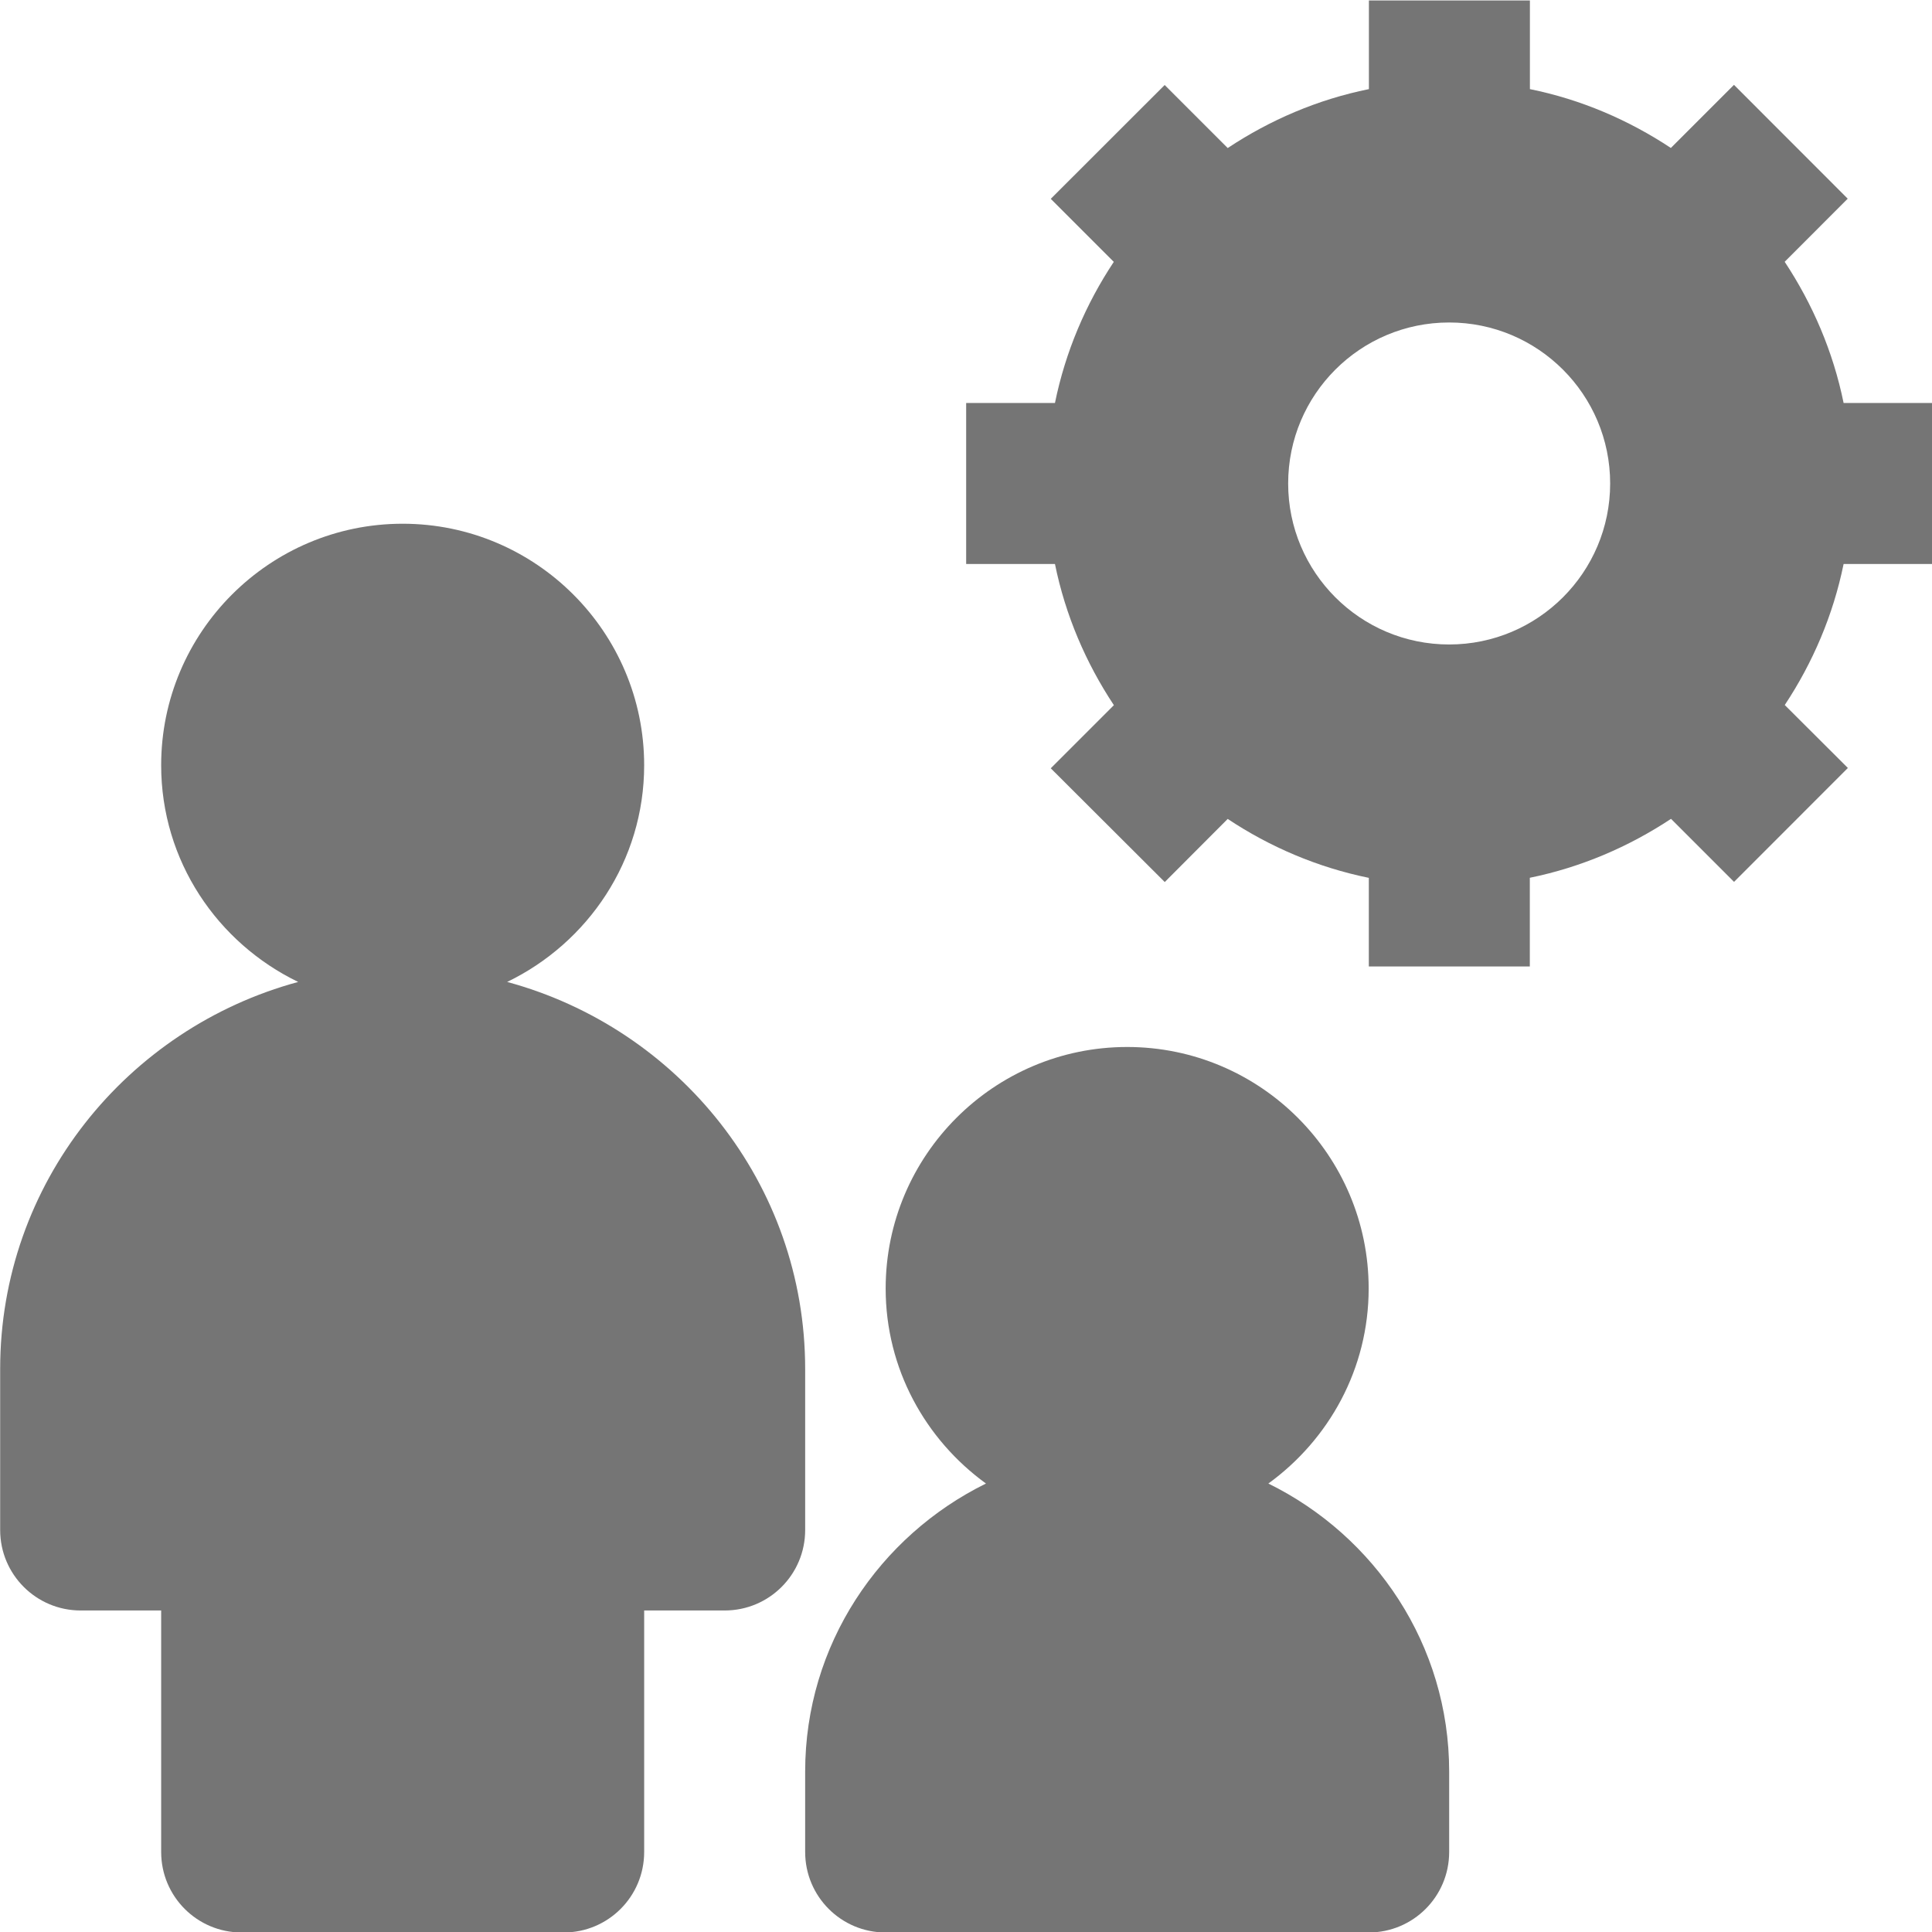 <?xml version="1.0" encoding="utf-8"?>
<!-- Generator: Adobe Illustrator 17.1.0, SVG Export Plug-In . SVG Version: 6.00 Build 0)  -->
<!DOCTYPE svg PUBLIC "-//W3C//DTD SVG 1.1//EN" "http://www.w3.org/Graphics/SVG/1.1/DTD/svg11.dtd">
<svg version="1.1" xmlns="http://www.w3.org/2000/svg" xmlns:xlink="http://www.w3.org/1999/xlink" x="0px" y="0px" width="24px"
	 height="24px" viewBox="0 0 24 24" enable-background="new 0 0 24 24" xml:space="preserve">
<g id="Frame_-_24px">
	<rect fill="none" width="24" height="24"/>
</g>
<g id="Filled_Icons">
	<g>
		<path fill="#757575" d="M6.3,12.198c1.003-0.485,1.702-1.505,1.702-2.692c0-1.654-1.346-3-3-3s-3,1.346-3,3
			c0,1.188,0.699,2.207,1.702,2.692c-2.126,0.576-3.702,2.503-3.702,4.808v2c0,0.553,0.448,1,1,1h1v3c0,0.553,0.447,1,1,1h4
			c0.553,0,1-0.447,1-1v-3h1c0.553,0,1-0.447,1-1v-2C10.002,14.701,8.426,12.774,6.3,12.198z"/>
		<path fill="#757575" d="M15.756,18.429c0.752-0.546,1.246-1.425,1.246-2.423c0-1.654-1.346-3-3-3s-3,1.346-3,3
			c0,0.998,0.494,1.877,1.246,2.423c-1.324,0.652-2.246,2.004-2.246,3.577v1c0,0.553,0.447,1,1,1h6c0.553,0,1-0.447,1-1v-1
			C18.002,20.433,17.081,19.081,15.756,18.429z"/>
		<path fill="#757575" d="M24.004,7.006v-2h-1.102c-0.13-0.638-0.385-1.229-0.732-1.754l0.783-0.784L21.54,1.054l-0.784,0.784
			c-0.524-0.347-1.114-0.602-1.751-0.731V0.006h-2v1.101c-0.638,0.129-1.229,0.384-1.754,0.732l-0.783-0.783L13.053,2.47
			l0.783,0.783c-0.348,0.524-0.601,1.116-0.731,1.753h-1.103v2h1.103c0.13,0.638,0.384,1.228,0.732,1.754l-0.784,0.784l1.416,1.413
			l0.782-0.784c0.524,0.348,1.116,0.602,1.753,0.732v1.101h2v-1.102c0.638-0.13,1.229-0.385,1.754-0.732l0.783,0.783l1.414-1.415
			l-0.784-0.782c0.347-0.524,0.601-1.115,0.731-1.752H24.004z M18.002,8.006c-1.105,0-2-0.897-2-2c0-1.104,0.895-2,2-2
			c1.104,0,2,0.896,2,2C20.002,7.109,19.106,8.006,18.002,8.006z"/>
	</g>
</g>
</svg>
